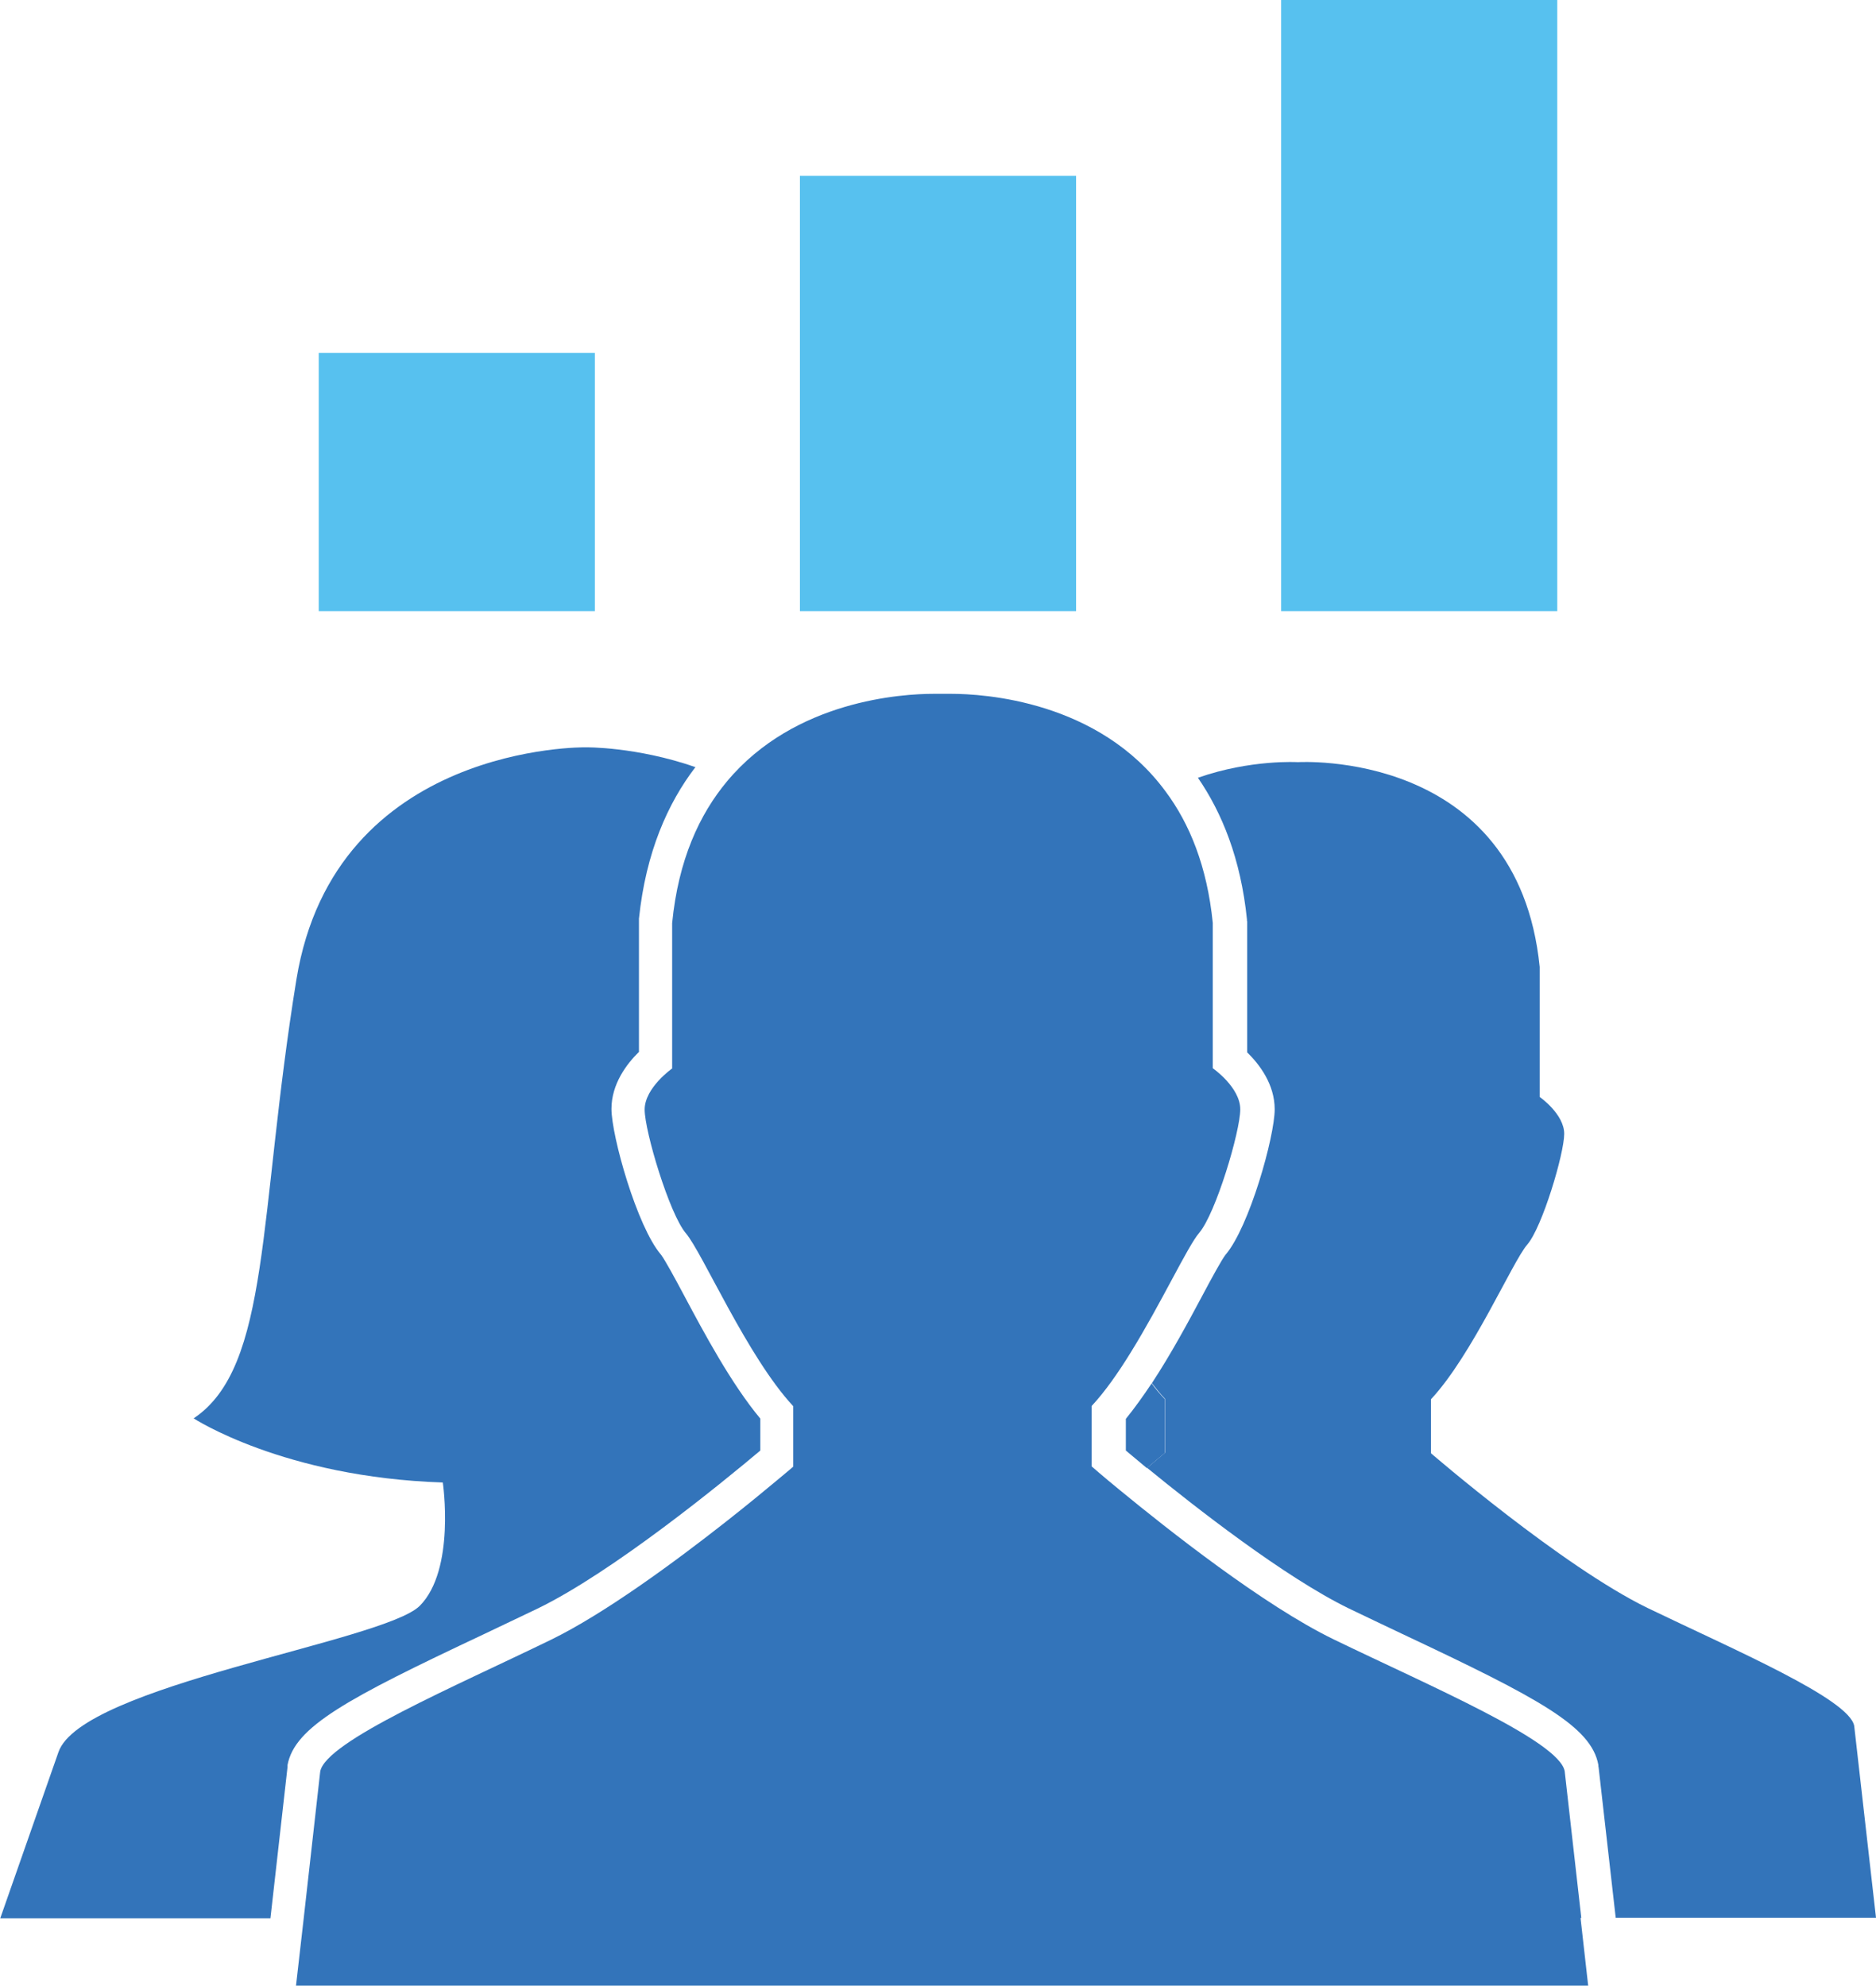 <?xml version="1.0" encoding="UTF-8"?>
<svg id="Layer_2" data-name="Layer 2" xmlns="http://www.w3.org/2000/svg" viewBox="0 0 75.75 80.19">
  <defs>
    <style>
      .cls-1 {
        fill: #57c1ef;
      }

      .cls-2 {
        fill: #3374ba;
      }
    </style>
  </defs>
  <g id="Layer_1-2" data-name="Layer 1">
    <g>
      <path class="cls-2" d="m45.46,58.58c.22.18.51.43.85.71.45-.38.72-.61.72-.61v-2.18c-.18-.19-.36-.4-.53-.63-.34.51-.69,1-1.04,1.43v1.29Z"/>
      <path class="cls-2" d="m11.61,71.33v-.05c.29-1.55,2.4-2.68,7.92-5.28.72-.34,1.47-.7,2.16-1.03,3.06-1.48,7.55-5.16,9.01-6.39v-1.29c-1.18-1.42-2.26-3.44-3.07-4.96-.35-.66-.79-1.47-.94-1.66-.97-1.13-2-4.8-2-5.89,0-1,.61-1.81,1.11-2.3v-5.38c.28-2.69,1.17-4.67,2.28-6.12-2.39-.83-4.43-.8-4.43-.8,0,0-10.12-.16-11.68,9.37-1.55,9.54-1.04,15.65-4.15,17.73,0,0,3.63,2.38,10.06,2.59,0,0,.52,3.52-.93,4.98-1.45,1.45-13.66,3.21-14.59,5.91l-2.35,6.71h10.91l.69-6.11v-.05Z"/>
      <path class="cls-2" d="m50.36,37.19v5.31c.5.49,1.11,1.29,1.11,2.3,0,1.09-1.02,4.75-1.99,5.88-.15.19-.59,1-.94,1.66-.56,1.05-1.26,2.35-2.03,3.52.18.23.35.44.53.63v2.18s-.27.23-.72.61c1.93,1.58,5.56,4.42,8.15,5.68.69.33,1.44.69,2.16,1.03,5.52,2.6,7.63,3.73,7.91,5.29v.05s.01.05.01.05l.69,6.07h10.51l-.88-7.75c-.2-1.09-4.86-3.08-8.34-4.76-3.47-1.69-8.75-6.25-8.75-6.25v-2.18c1.67-1.79,3.29-5.56,3.89-6.25.6-.69,1.49-3.67,1.49-4.47s-.99-1.49-.99-1.49v-5.25c-.89-8.83-9.76-8.27-9.76-8.27,0,0-1.9-.12-4.04.63.97,1.41,1.73,3.27,1.98,5.72v.07Z"/>
      <path class="cls-2" d="m63.85,77.45l-.67-5.92c-.22-1.22-5.44-3.44-9.32-5.32-2.83-1.37-6.73-4.46-8.64-6.03-.71-.58-1.14-.96-1.14-.96v-2.44c.54-.58,1.07-1.34,1.57-2.15,1.24-2,2.3-4.29,2.77-4.84.67-.78,1.66-4.1,1.66-4.99s-1.11-1.66-1.11-1.66v-5.87c-.23-2.29-.94-4.01-1.9-5.3-2.7-3.68-7.36-3.95-8.67-3.95-.22,0-.35,0-.35,0,0,0-.12,0-.35,0-1.25,0-5.6.25-8.34,3.53-1.12,1.34-1.97,3.18-2.22,5.73v5.87s-1.11.78-1.11,1.66,1,4.21,1.66,4.99c.67.78,2.48,4.99,4.34,6.99v2.44s-.23.2-.63.53c-.49.41-1.23,1.02-2.12,1.72-2.05,1.61-4.86,3.68-7.03,4.74-3.88,1.89-9.09,4.1-9.32,5.32l-.67,5.96-.31,2.71h52.18l-.31-2.75Z"/>
    </g>
    <g>
      <rect class="cls-1" x="12.87" y="14.25" width="11.15" height="10.43"/>
      <rect class="cls-1" x="32.3" y="7.1" width="11.15" height="17.58"/>
      <rect class="cls-1" x="51.73" width="11.15" height="24.68"/>
    </g>
  </g>
</svg>